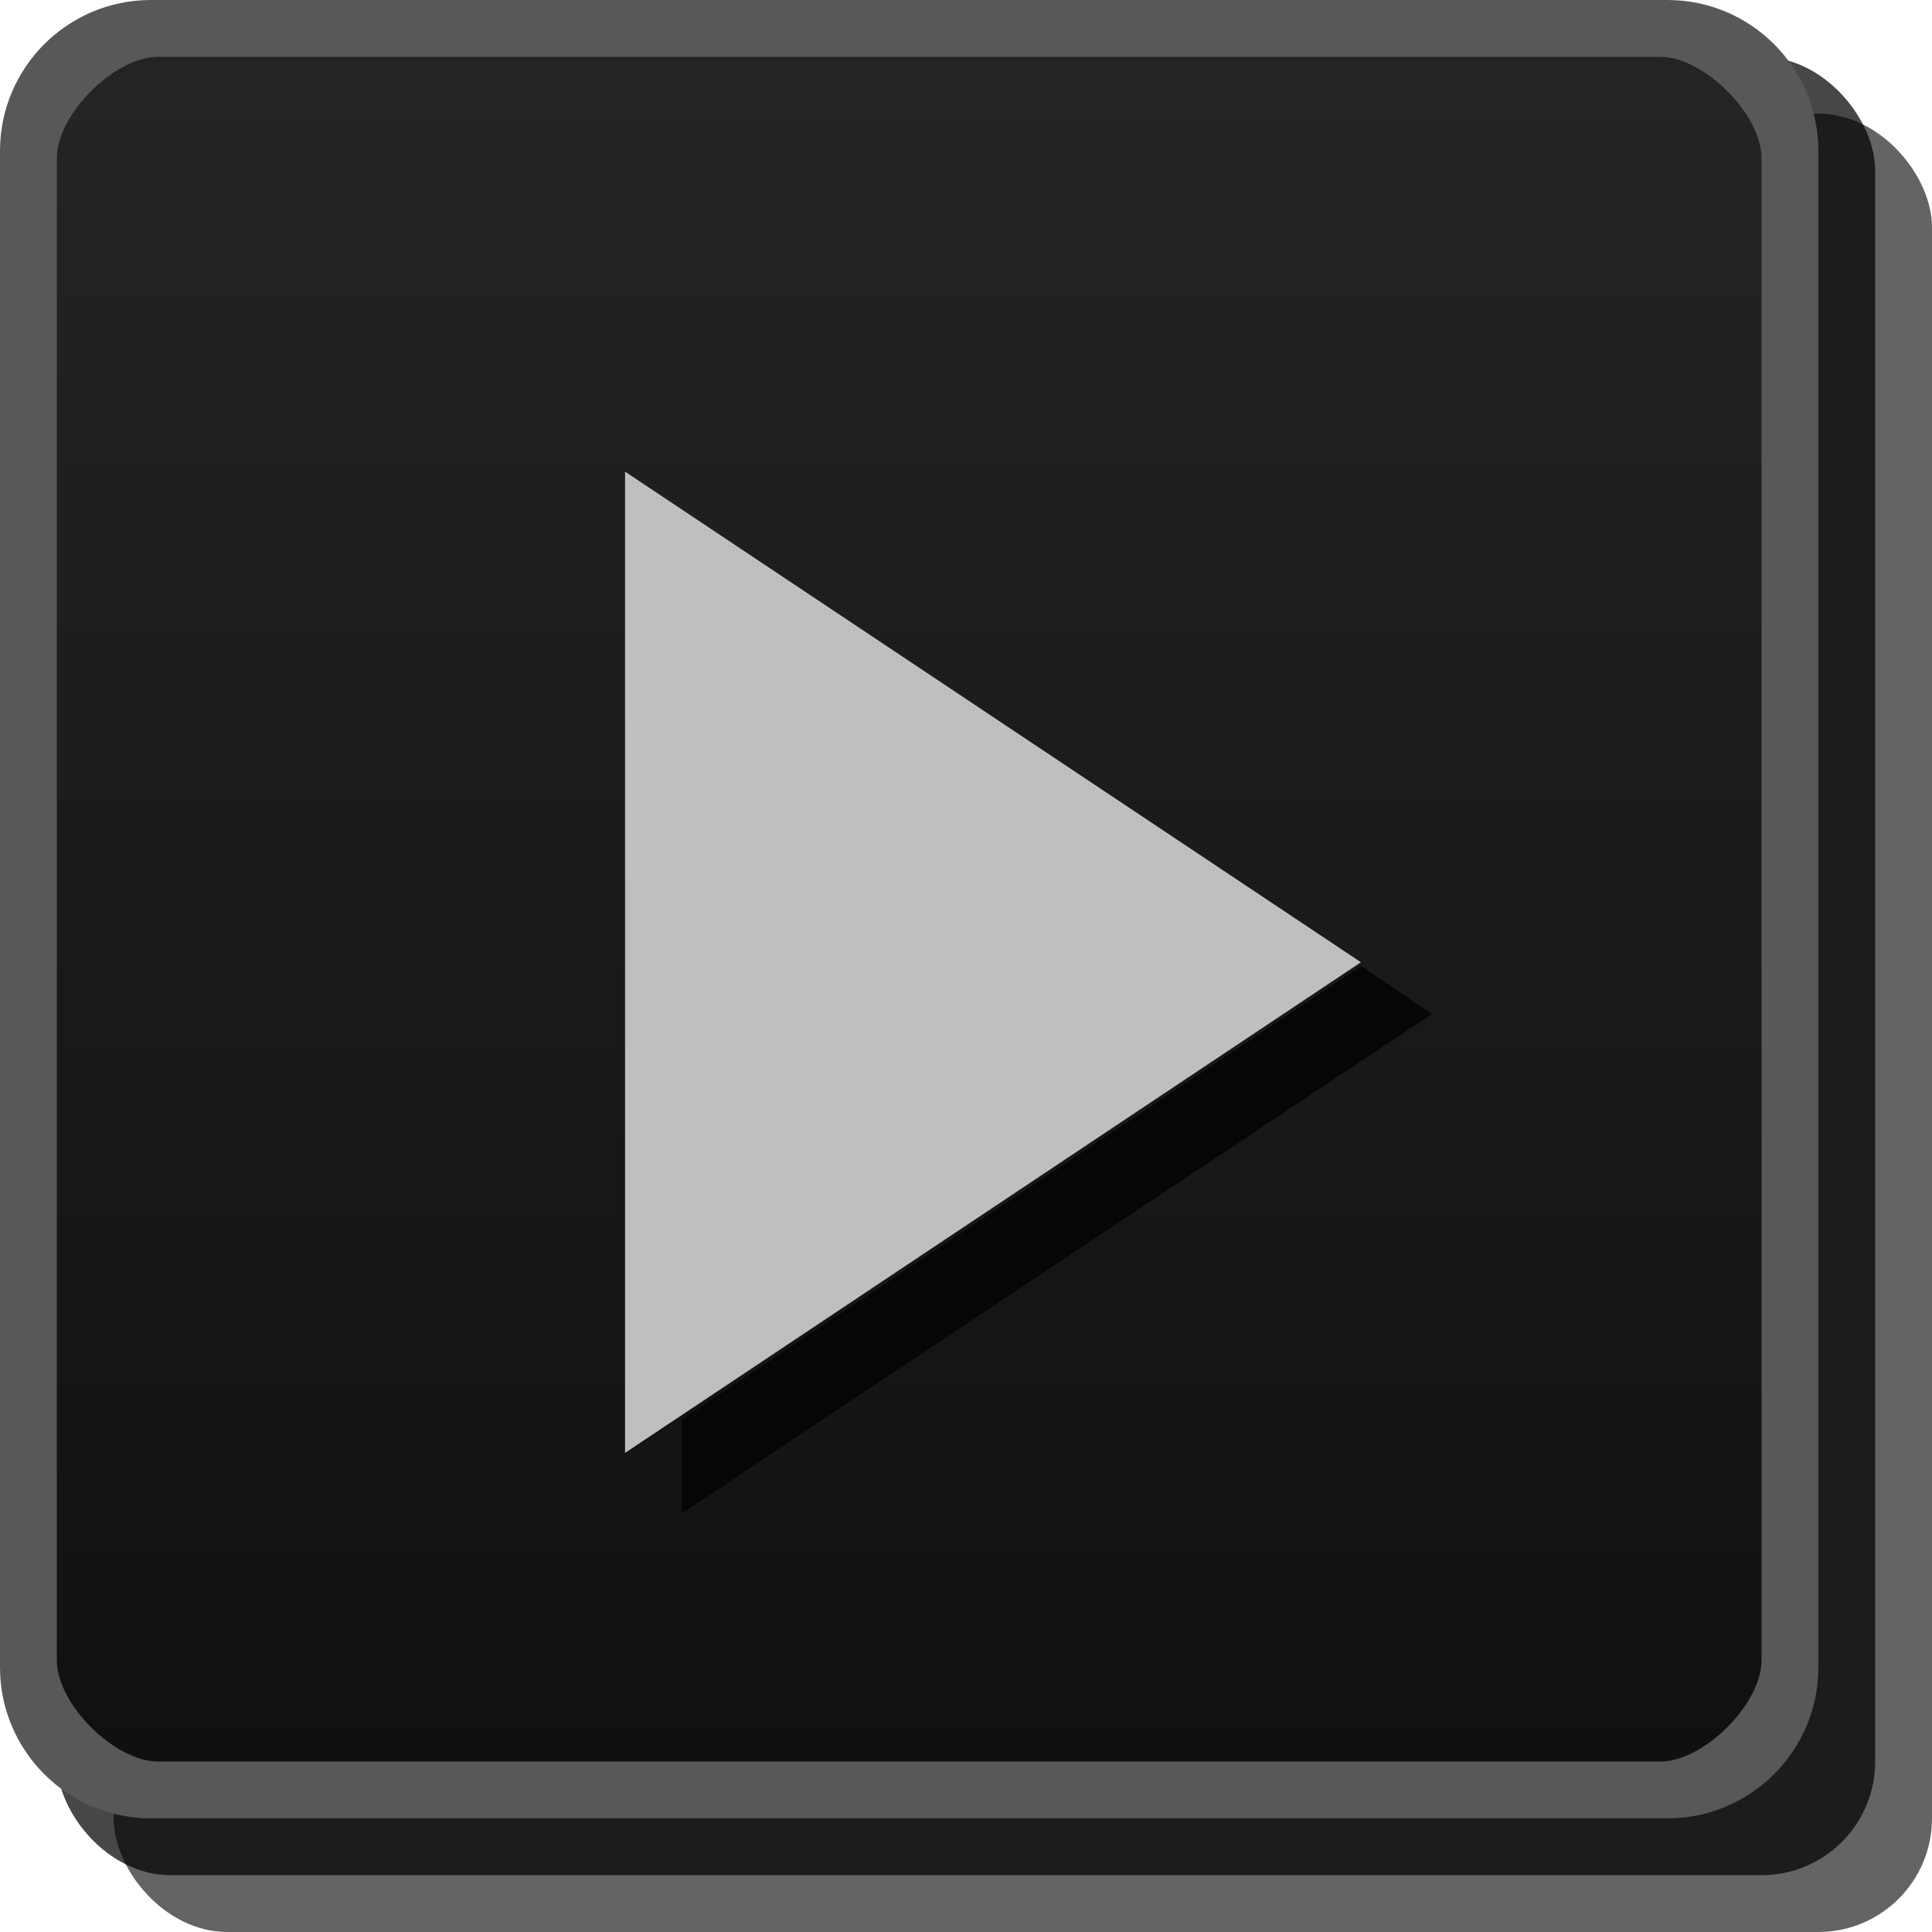 <?xml version="1.0" encoding="UTF-8"?>
<!-- Created with Inkscape (http://www.inkscape.org/) -->
<svg id="svg2" width="34" height="34" version="1.1" xmlns="http://www.w3.org/2000/svg" xmlns:cc="http://creativecommons.org/ns#" xmlns:dc="http://purl.org/dc/elements/1.1/" xmlns:rdf="http://www.w3.org/1999/02/22-rdf-syntax-ns#" xmlns:xlink="http://www.w3.org/1999/xlink">
 <defs id="defs4">
  <linearGradient id="linearGradient5688" x1="13" x2="13" y1="1027.4" y2="1049.4" gradientTransform="matrix(1.348 0 0 1.348 -.174 -1383.5)" gradientUnits="userSpaceOnUse">
   <stop id="stop3803-7" stop-color="#242424" offset="0"/>
   <stop id="stop3805-5" stop-color="#101010" offset="1"/>
  </linearGradient>
 </defs>
 <rect id="rect3029-6" x="2" y="2" width="32" height="32" rx="2" ry="2" color="#000000" fill="#060606" opacity=".621"/>
 <rect id="rect3029-6-6" x="1" y="1" width="32" height="32" rx="2" ry="2" color="#000000" opacity=".72"/>
 <rect id="rect3029" x=".5" y=".5" width="31" height="31" rx="2" ry="2" color="#000000" fill="url(#linearGradient5688)"/>
 <g id="g3770" transform="translate(0 -1018.4)">
  <path id="path3936-0-8-9-3" d="m23.95 1035.4-11.95 7.978v1.656l13.2-8.79z" fill="#060606"/>
  <path id="path3936-0-8-9-7" d="m11 1026.7 12.95 8.634-12.95 8.634v-17.268" fill="#bfbfbf"/>
 </g>
 <path id="path5055" d="m2.656 0c-1.466 0-2.656 1.19-2.656 2.656v26.688c0 1.466 1.19 2.656 2.656 2.656h26.688c1.466 0 2.656-1.19 2.656-2.656v-26.688c0-1.466-1.19-2.656-2.656-2.656h-26.688zm0.125 1h26.438c0.767 0 1.781 1.014 1.781 1.781v26.438c0 0.767-1.014 1.781-1.781 1.781h-26.438c-0.767 0-1.781-1.014-1.781-1.781v-26.438c0-0.767 1.014-1.781 1.781-1.781z" color="#000000" fill="#585858" style="block-progression:tb;text-indent:0;text-transform:none"/>
</svg>
